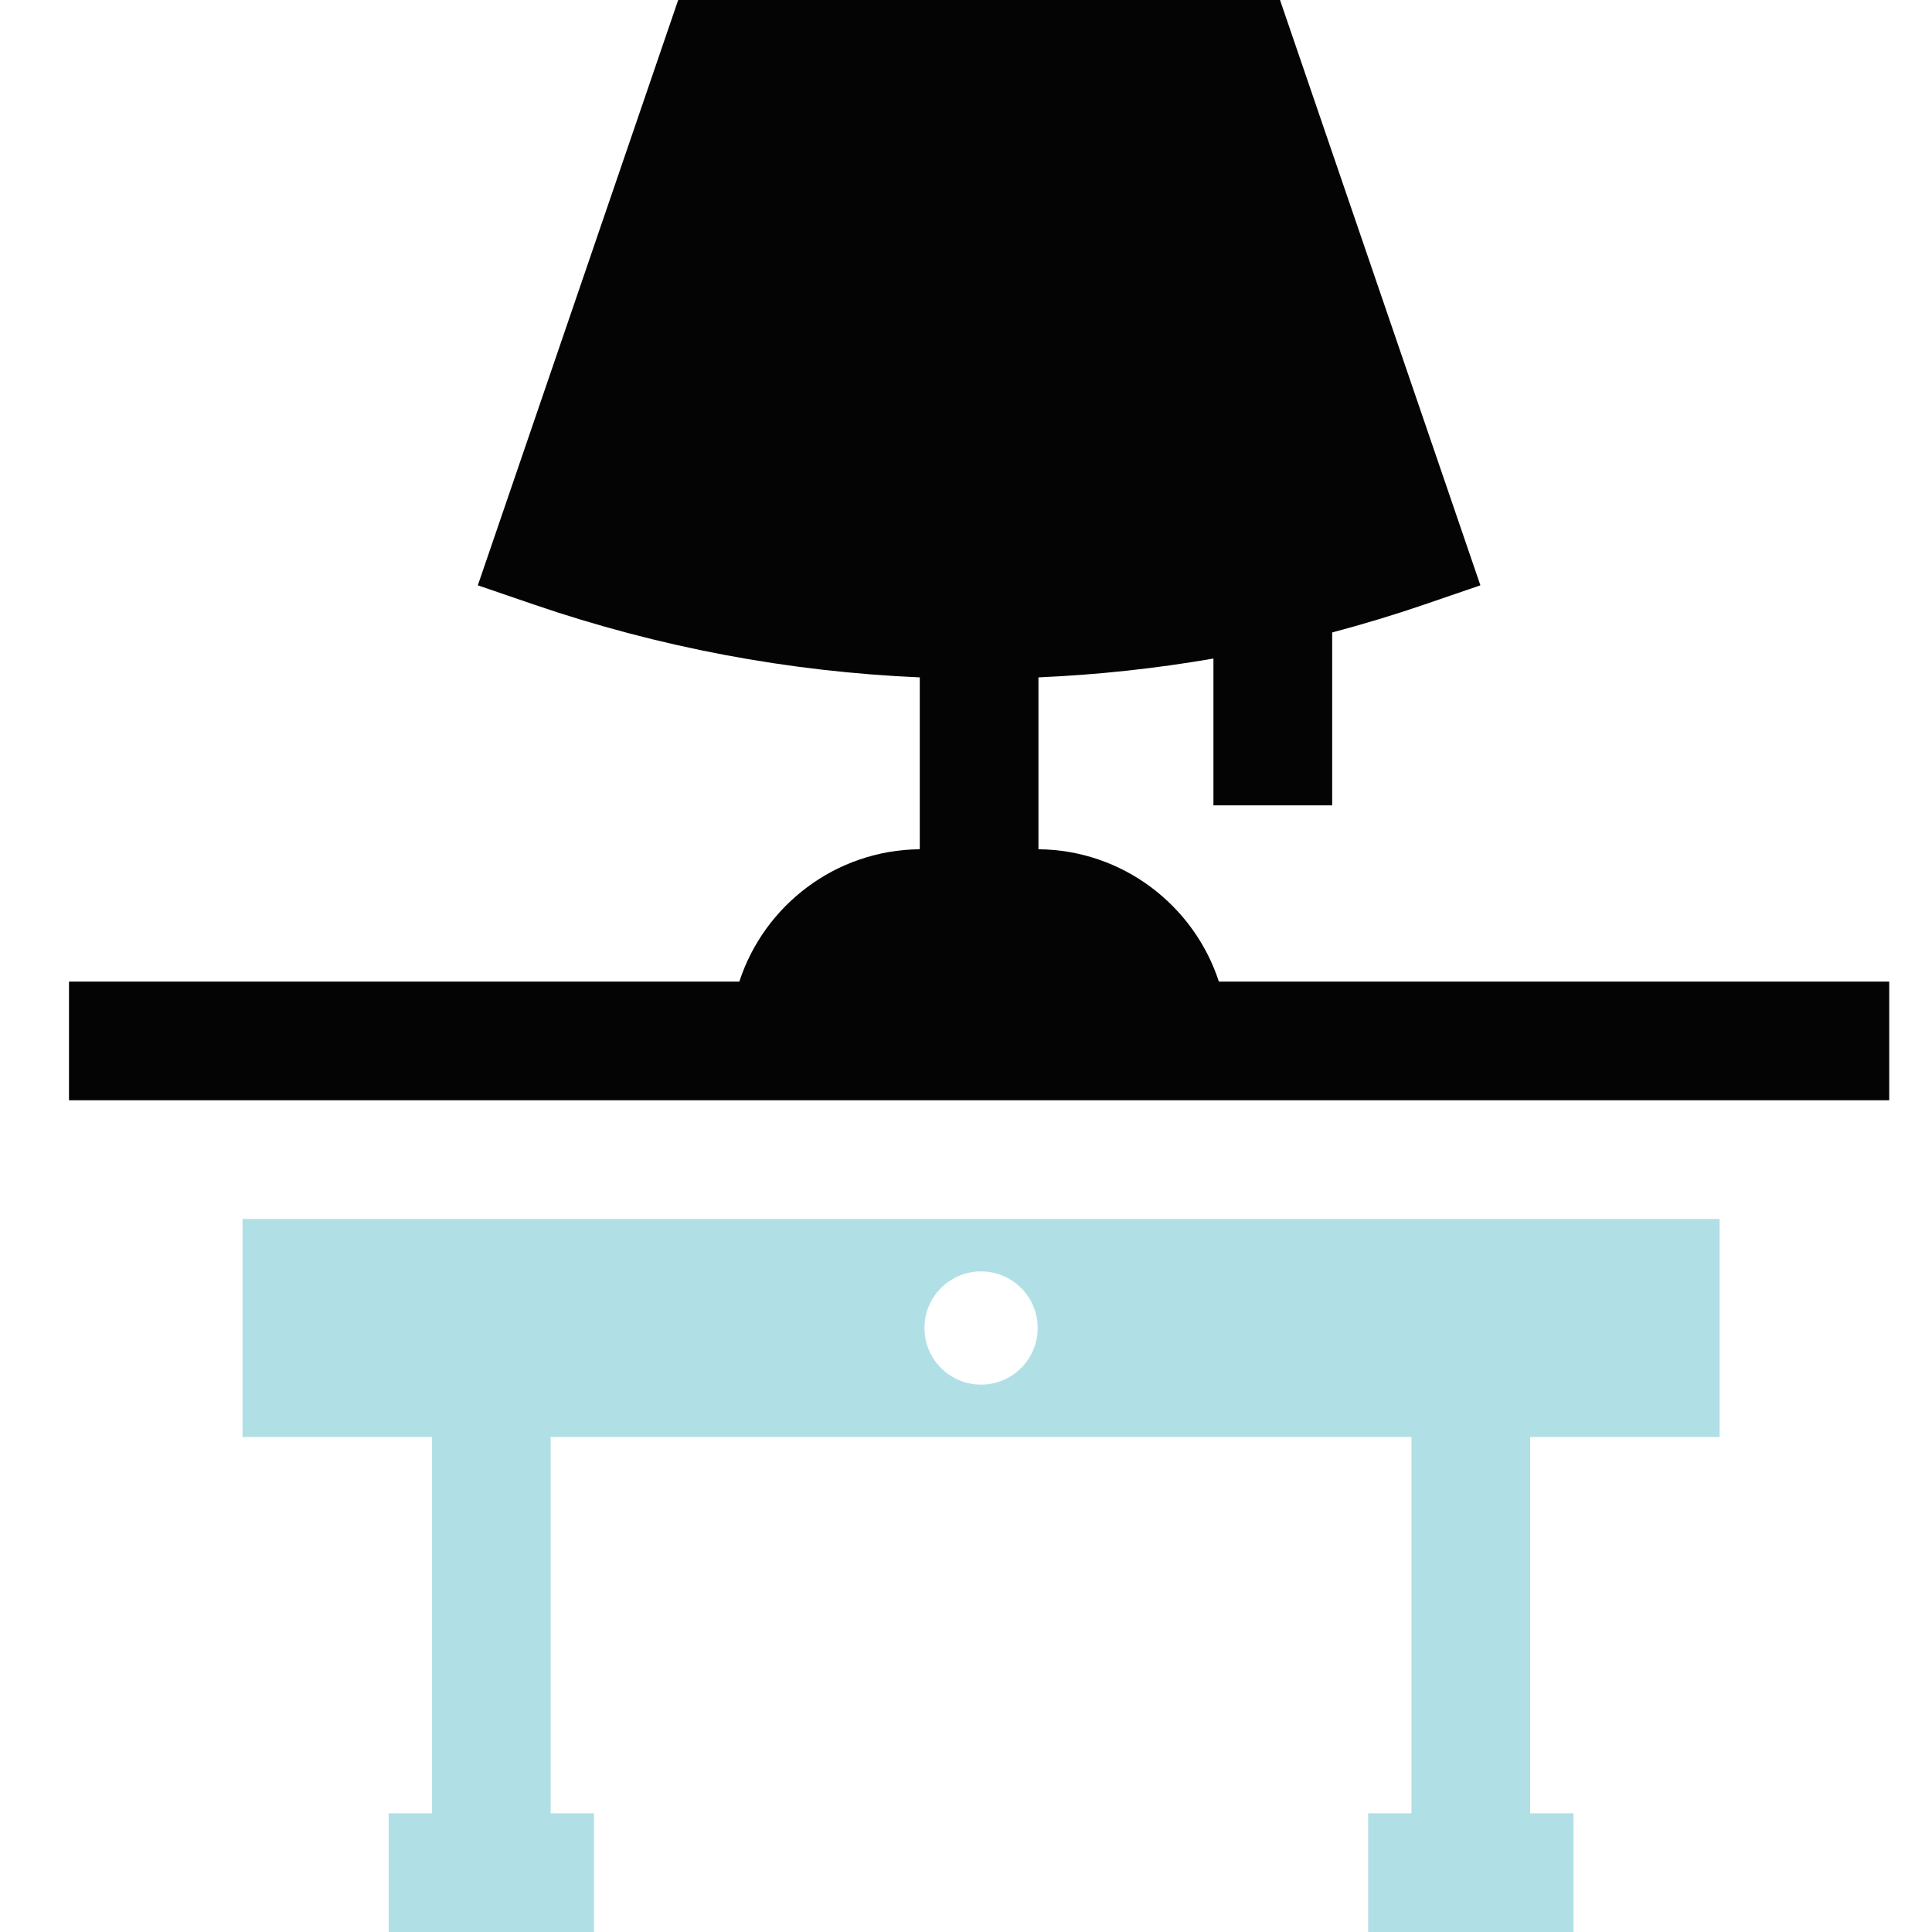<svg width="28" height="28" viewBox="0 0 28 28" fill="none" xmlns="http://www.w3.org/2000/svg">
  <path
    d="M3.515 20.826H6.261V26.28H5.633V28H8.609V26.28H7.981V20.826H20.456V26.28H19.828V28H22.804V26.28H22.176V20.826H24.922V17.666H3.515V20.826ZM14.218 18.426C14.671 18.426 15.039 18.793 15.039 19.246C15.039 19.699 14.672 20.067 14.218 20.067C13.765 20.067 13.398 19.699 13.398 19.246C13.398 18.793 13.765 18.426 14.218 18.426Z"
    fill="#b0e0e6" />
  <path
    d="M17.665 14.226C17.304 13.121 16.27 12.319 15.05 12.308V9.817C15.902 9.78 16.749 9.689 17.586 9.544V11.672H19.307V9.166C19.755 9.047 20.2 8.913 20.641 8.762L21.455 8.483L18.551 0H9.829L6.925 8.483L7.739 8.762C9.548 9.381 11.425 9.735 13.33 9.817V12.308C12.11 12.319 11.075 13.121 10.715 14.226H1V15.946H10.578H17.802H27.38V14.226H17.665Z"
    fill="#040404" />
</svg>